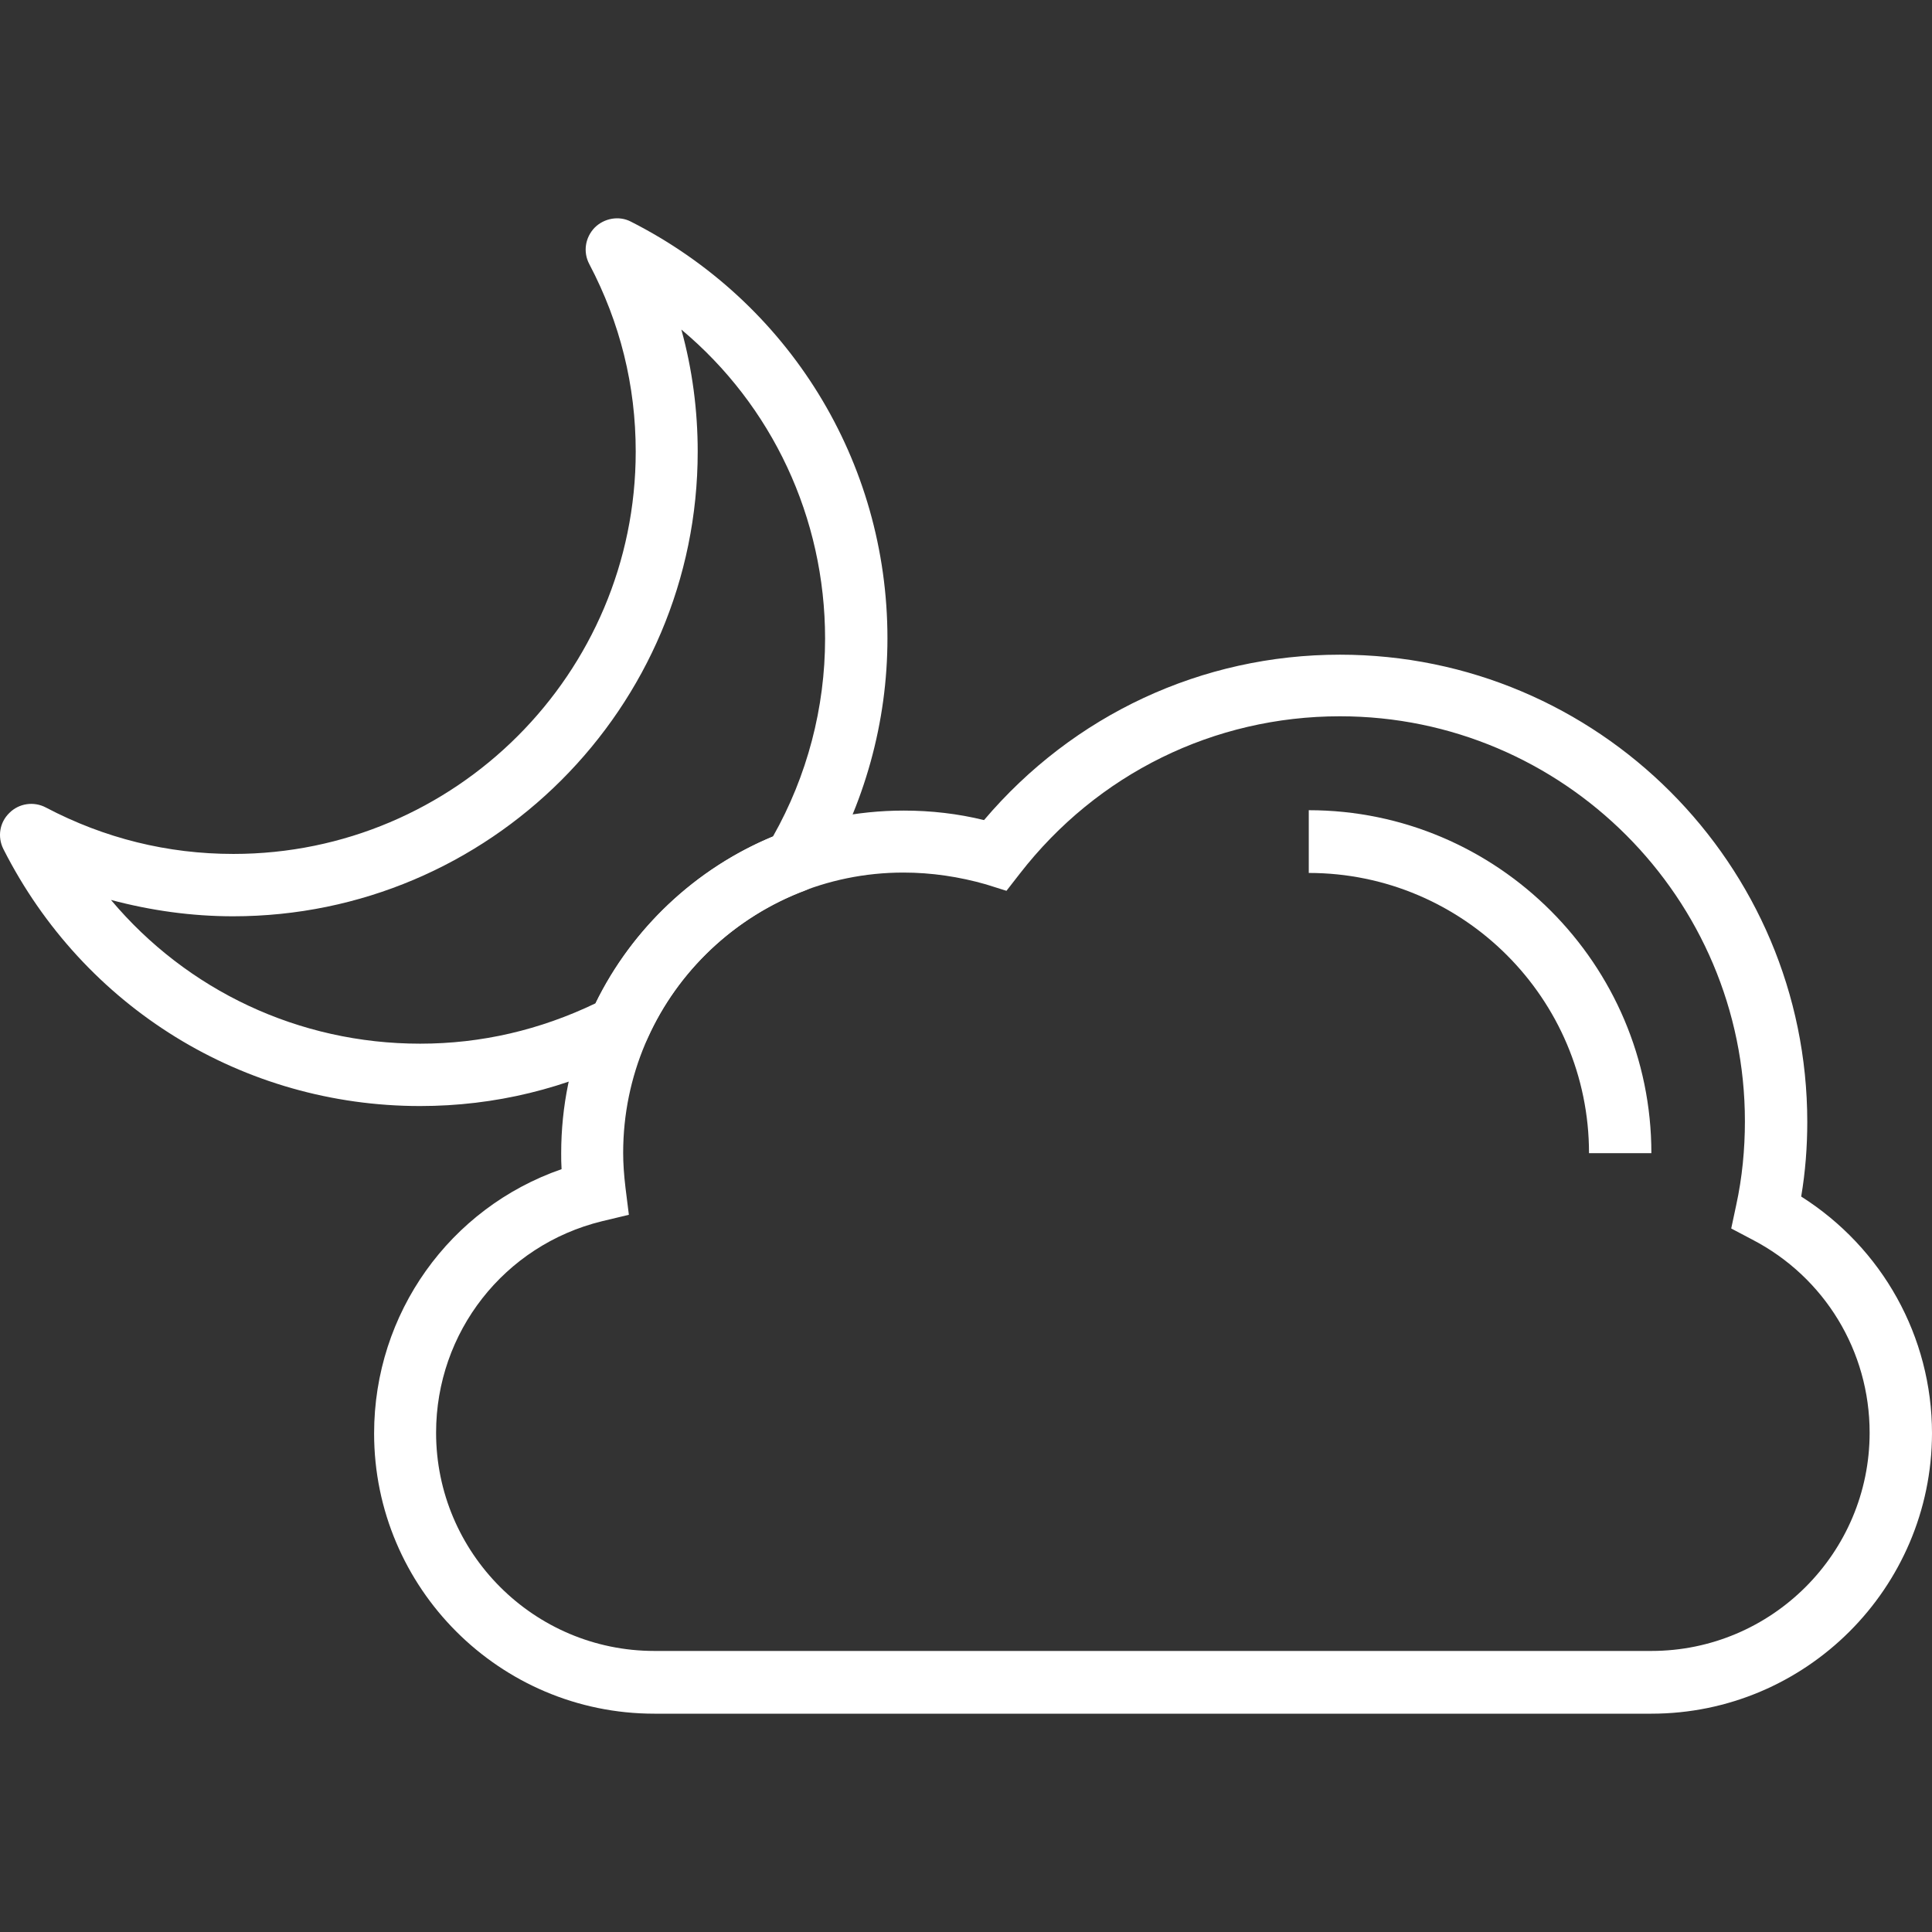 <?xml version="1.0" encoding="iso-8859-1"?>
<!-- Generator: Adobe Illustrator 19.0.0, SVG Export Plug-In . SVG Version: 6.00 Build 0)  -->
<svg xmlns="http://www.w3.org/2000/svg" xmlns:xlink="http://www.w3.org/1999/xlink" version="1.1" id="Capa_1" x="0px" y="0px" viewBox="0 0 508.083 508.083" style="enable-background:new 0 0 508.083 508.083;" xml:space="preserve" width="512px" height="512px">
<rect x="0" y="0" width="508.083" height="508.083" fill="#333333" stroke="none"/>
<g>
	<g>
		<path d="M473.683,314.67c1.1-6.5,1.6-13.1,1.6-19.6c0-67.8-55.1-122.9-122.9-122.9c-36.3,0-70.1,15.8-93.6,43.5    c-6.9-1.7-14-2.5-21.1-2.5c-49.7,0-90.1,40.4-90.1,90.1c0,1.3,0,2.7,0.1,4.2c-29.4,10.2-49.3,37.9-49.3,69.5    c0,40.6,33,73.7,73.7,73.7h262.2c40.6,0,73.7-33,73.8-73.7C508.083,351.47,494.983,328.17,473.683,314.67z M434.283,434.17h-262.2    c-31.7,0-57.4-25.8-57.4-57.4c0-26.4,17.9-49.3,43.6-55.6l7.1-1.7l-0.9-7.2c-0.4-3.4-0.6-6.3-0.6-9.1c0-40.6,33-73.7,73.7-73.7    c7.4,0,14.7,1.1,21.7,3.1l5.4,1.7l3.5-4.5c20.4-26.3,51.1-41.4,84.2-41.4c58.7,0,106.5,47.8,106.5,106.5c0,7.3-0.7,14.8-2.3,22.1    l-1.3,6.1l5.5,2.9c19.1,9.9,30.9,29.4,30.9,50.8C491.683,408.47,465.883,434.17,434.283,434.17z" fill="#ffffff"/>
	</g>
</g>
<g>
	<g>
		<path d="M165.883,58.27c-3.1-1.6-7-0.9-9.5,1.6c-2.5,2.6-3.1,6.4-1.4,9.6c8.1,15.4,12.2,31.9,12.2,49.3    c0,58.3-47.4,105.8-105.8,105.8c-17.3,0-33.9-4.1-49.3-12.2c-3.2-1.7-7.1-1.1-9.6,1.4c-2.6,2.5-3.2,6.3-1.6,9.5    c21.1,41.7,63.1,67.6,109.6,67.6c19.6,0,38.5-4.6,56-13.6c1.6-0.9,2.9-2.3,3.7-4c8-18,23.2-32.2,41.6-39.1    c1.8-0.7,3.2-1.9,4.2-3.5c11.4-19.1,17.4-40.8,17.4-62.8C233.383,121.37,207.483,79.37,165.883,58.27z M203.283,219.97    c-20.3,8.4-37.1,24.2-46.7,43.9c-14.6,7-30,10.6-46.1,10.6c-31.9,0-61.3-14-81.3-37.8c10.5,2.8,21.3,4.3,32.1,4.3    c67.4,0,122.2-54.8,122.2-122.2c0-10.8-1.4-21.6-4.3-32.1c23.8,19.9,37.8,49.4,37.8,81.3    C216.983,186.07,212.283,204.07,203.283,219.97z" fill="#ffffff"/>
	</g>
</g>
<g>
	<g>
		<path d="M344.183,213.07v16.5c40.6,0,73.7,33,73.7,73.7h16.4C434.283,253.57,393.783,213.07,344.183,213.07z" fill="#ffffff"/>
	</g>
</g>
<g>
</g>
<g>
</g>
<g>
</g>
<g>
</g>
<g>
</g>
<g>
</g>
<g>
</g>
<g>
</g>
<g>
</g>
<g>
</g>
<g>
</g>
<g>
</g>
<g>
</g>
<g>
</g>
<g>
</g>
</svg>
